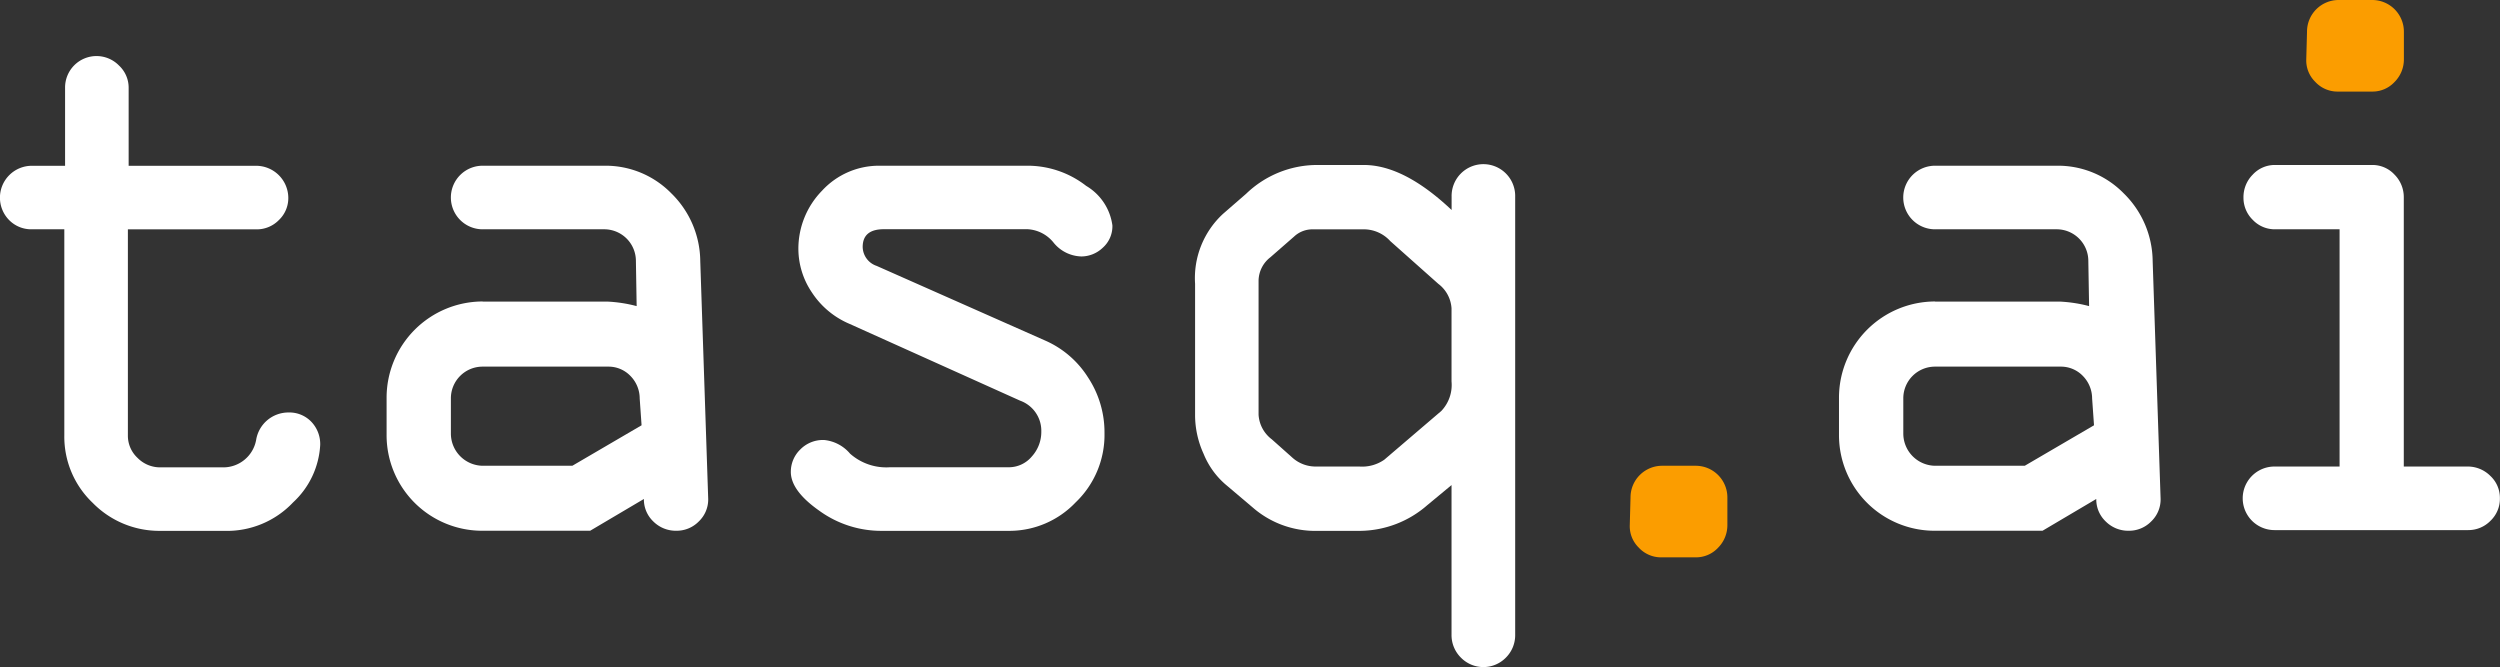 <svg xmlns="http://www.w3.org/2000/svg" width="124" height="33.087" viewBox="0 0 124 33.087">
  <rect x="0" y="0" width="124" height="33.087" fill="#333333" stroke="none"/>
  <g id="Tasq_Logo_White" data-name="Tasq Logo White" transform="translate(-415.034 -622.617)">
    <g id="Group_2828" data-name="Group 2828">
      <path id="Path_3321" data-name="Path 3321" d="M426.144,648.947h-3.153a4.618,4.618,0,0,1-3.359-1.388,4.524,4.524,0,0,1-1.408-3.341V633.99H416.61a1.535,1.535,0,0,1-1.116-.45,1.582,1.582,0,0,1,1.116-2.7h1.652v-3.866a1.559,1.559,0,0,1,2.674-1.107,1.5,1.5,0,0,1,.479,1.107v3.866h6.343a1.6,1.6,0,0,1,1.576,1.577,1.5,1.5,0,0,1-.469,1.116,1.528,1.528,0,0,1-1.107.46h-6.381v10.228a1.5,1.5,0,0,0,.479,1.107,1.566,1.566,0,0,0,1.135.47h3.078a1.657,1.657,0,0,0,1.67-1.361,1.619,1.619,0,0,1,1.6-1.361,1.507,1.507,0,0,1,1.136.46,1.6,1.6,0,0,1,.441,1.154,4.182,4.182,0,0,1-1.342,2.843A4.51,4.51,0,0,1,426.144,648.947Z" fill="#fff"/>
      <path id="Path_3322" data-name="Path 3322" d="M438.974,637.575h6.175a6.96,6.96,0,0,1,1.463.225l-.037-2.234A1.571,1.571,0,0,0,445,633.99h-5.986a1.577,1.577,0,1,1,0-3.153H445a4.557,4.557,0,0,1,3.332,1.37,4.753,4.753,0,0,1,1.435,3.359l.394,11.8a1.505,1.505,0,0,1-.469,1.117,1.531,1.531,0,0,1-1.107.459,1.577,1.577,0,0,1-1.145-.459,1.505,1.505,0,0,1-.469-1.117l-2.665,1.576h-5.33a4.741,4.741,0,0,1-4.767-4.766v-1.84a4.775,4.775,0,0,1,4.767-4.766Zm7.882,6.136-.093-1.332a1.594,1.594,0,0,0-.47-1.126,1.506,1.506,0,0,0-1.107-.451h-6.212a1.571,1.571,0,0,0-1.576,1.577v1.764a1.6,1.6,0,0,0,1.576,1.576h4.448Z" fill="#fff"/>
      <path id="Path_3323" data-name="Path 3323" d="M458.7,630.837h7.225a4.736,4.736,0,0,1,2.984,1,2.691,2.691,0,0,1,1.3,1.961,1.425,1.425,0,0,1-.479,1.108,1.549,1.549,0,0,1-1.06.431,1.834,1.834,0,0,1-1.37-.675,1.772,1.772,0,0,0-1.295-.676h-7.131q-1.051,0-1.051.882a1.011,1.011,0,0,0,.694.938l8.389,3.716A4.777,4.777,0,0,1,469,641.337a4.945,4.945,0,0,1,.817,2.768,4.629,4.629,0,0,1-1.436,3.435,4.532,4.532,0,0,1-3.256,1.407h-6.381a5.231,5.231,0,0,1-3.068-.994q-1.418-.995-1.417-1.933a1.538,1.538,0,0,1,.46-1.1,1.577,1.577,0,0,1,1.191-.479,1.924,1.924,0,0,1,1.286.676,2.706,2.706,0,0,0,1.98.676h5.874a1.486,1.486,0,0,0,1.163-.535,1.812,1.812,0,0,0,.47-1.23,1.588,1.588,0,0,0-1.051-1.538l-8.464-3.81a4.172,4.172,0,0,1-1.877-1.577,3.872,3.872,0,0,1-.657-2.1,4.115,4.115,0,0,1,1.173-2.927A3.834,3.834,0,0,1,458.7,630.837Z" fill="#fff"/>
      <path id="Path_3324" data-name="Path 3324" d="M487.03,654.09v-7.413l-1.2.994a5.13,5.13,0,0,1-3.3,1.276h-2.12a4.717,4.717,0,0,1-3.135-1.069l-1.463-1.239a3.982,3.982,0,0,1-1.079-1.511,4.642,4.642,0,0,1-.423-1.867v-6.568a4.339,4.339,0,0,1,1.389-3.472l1.145-.995a5.083,5.083,0,0,1,3.528-1.426h2.308q1.99,0,4.354,2.233v-.657a1.577,1.577,0,1,1,3.153,0V654.09a1.57,1.57,0,0,1-.46,1.144,1.561,1.561,0,0,1-2.233,0A1.574,1.574,0,0,1,487.03,654.09Zm-6.775-8.333h2.2a1.926,1.926,0,0,0,1.239-.338L486.524,643a1.872,1.872,0,0,0,.506-1.464v-3.622a1.649,1.649,0,0,0-.656-1.219l-2.384-2.121a1.775,1.775,0,0,0-1.276-.582h-2.571a1.329,1.329,0,0,0-.92.357l-1.182,1.032a1.494,1.494,0,0,0-.582,1.145v6.662a1.65,1.65,0,0,0,.657,1.22l1.032.919A1.723,1.723,0,0,0,480.255,645.757Z" fill="#fff"/>
      <path id="Path_3325" data-name="Path 3325" d="M511.015,637.575h6.174a6.958,6.958,0,0,1,1.464.225l-.038-2.234a1.571,1.571,0,0,0-1.576-1.576h-5.987a1.577,1.577,0,1,1,0-3.153h5.987a4.556,4.556,0,0,1,3.331,1.37,4.754,4.754,0,0,1,1.436,3.359l.394,11.8a1.509,1.509,0,0,1-.469,1.117,1.532,1.532,0,0,1-1.108.459,1.573,1.573,0,0,1-1.144-.459,1.506,1.506,0,0,1-.47-1.117l-2.665,1.576h-5.329a4.741,4.741,0,0,1-4.767-4.766v-1.84a4.773,4.773,0,0,1,4.767-4.766Zm7.882,6.136-.094-1.332a1.6,1.6,0,0,0-.469-1.126,1.509,1.509,0,0,0-1.108-.451h-6.211a1.571,1.571,0,0,0-1.577,1.577v1.764a1.6,1.6,0,0,0,1.577,1.576h4.447Z" fill="#fff"/>
      <path id="Path_3326" data-name="Path 3326" d="M537.457,648.91h-9.608a1.576,1.576,0,0,1,0-3.153h3.228V633.99h-3.191a1.5,1.5,0,0,1-1.116-.469,1.528,1.528,0,0,1-.46-1.107,1.583,1.583,0,0,1,.46-1.136,1.488,1.488,0,0,1,1.116-.478h4.8a1.49,1.49,0,0,1,1.116.478,1.583,1.583,0,0,1,.46,1.136v13.343h3.153a1.58,1.58,0,0,1,1.135.46,1.49,1.49,0,0,1,.479,1.116,1.508,1.508,0,0,1-.469,1.117A1.529,1.529,0,0,1,537.457,648.91Z" fill="#fff"/>
      <path id="Path_3327" data-name="Path 3327" d="M531.039,622.617h1.652a1.571,1.571,0,0,1,1.576,1.577v1.351a1.58,1.58,0,0,1-.46,1.135,1.49,1.49,0,0,1-1.116.479H531a1.5,1.5,0,0,1-1.135-.488,1.483,1.483,0,0,1-.441-1.089l.038-1.388a1.569,1.569,0,0,1,1.576-1.577Z" fill="#fb9d00"/>
      <path id="Path_3328" data-name="Path 3328" d="M497.484,645.719h1.652a1.571,1.571,0,0,1,1.576,1.577v1.351a1.584,1.584,0,0,1-.46,1.136,1.49,1.49,0,0,1-1.116.478h-1.689a1.5,1.5,0,0,1-1.136-.488,1.482,1.482,0,0,1-.441-1.088l.038-1.389a1.569,1.569,0,0,1,1.576-1.577Z" fill="#fb9d00"/>
    </g>
  </g>
</svg>
